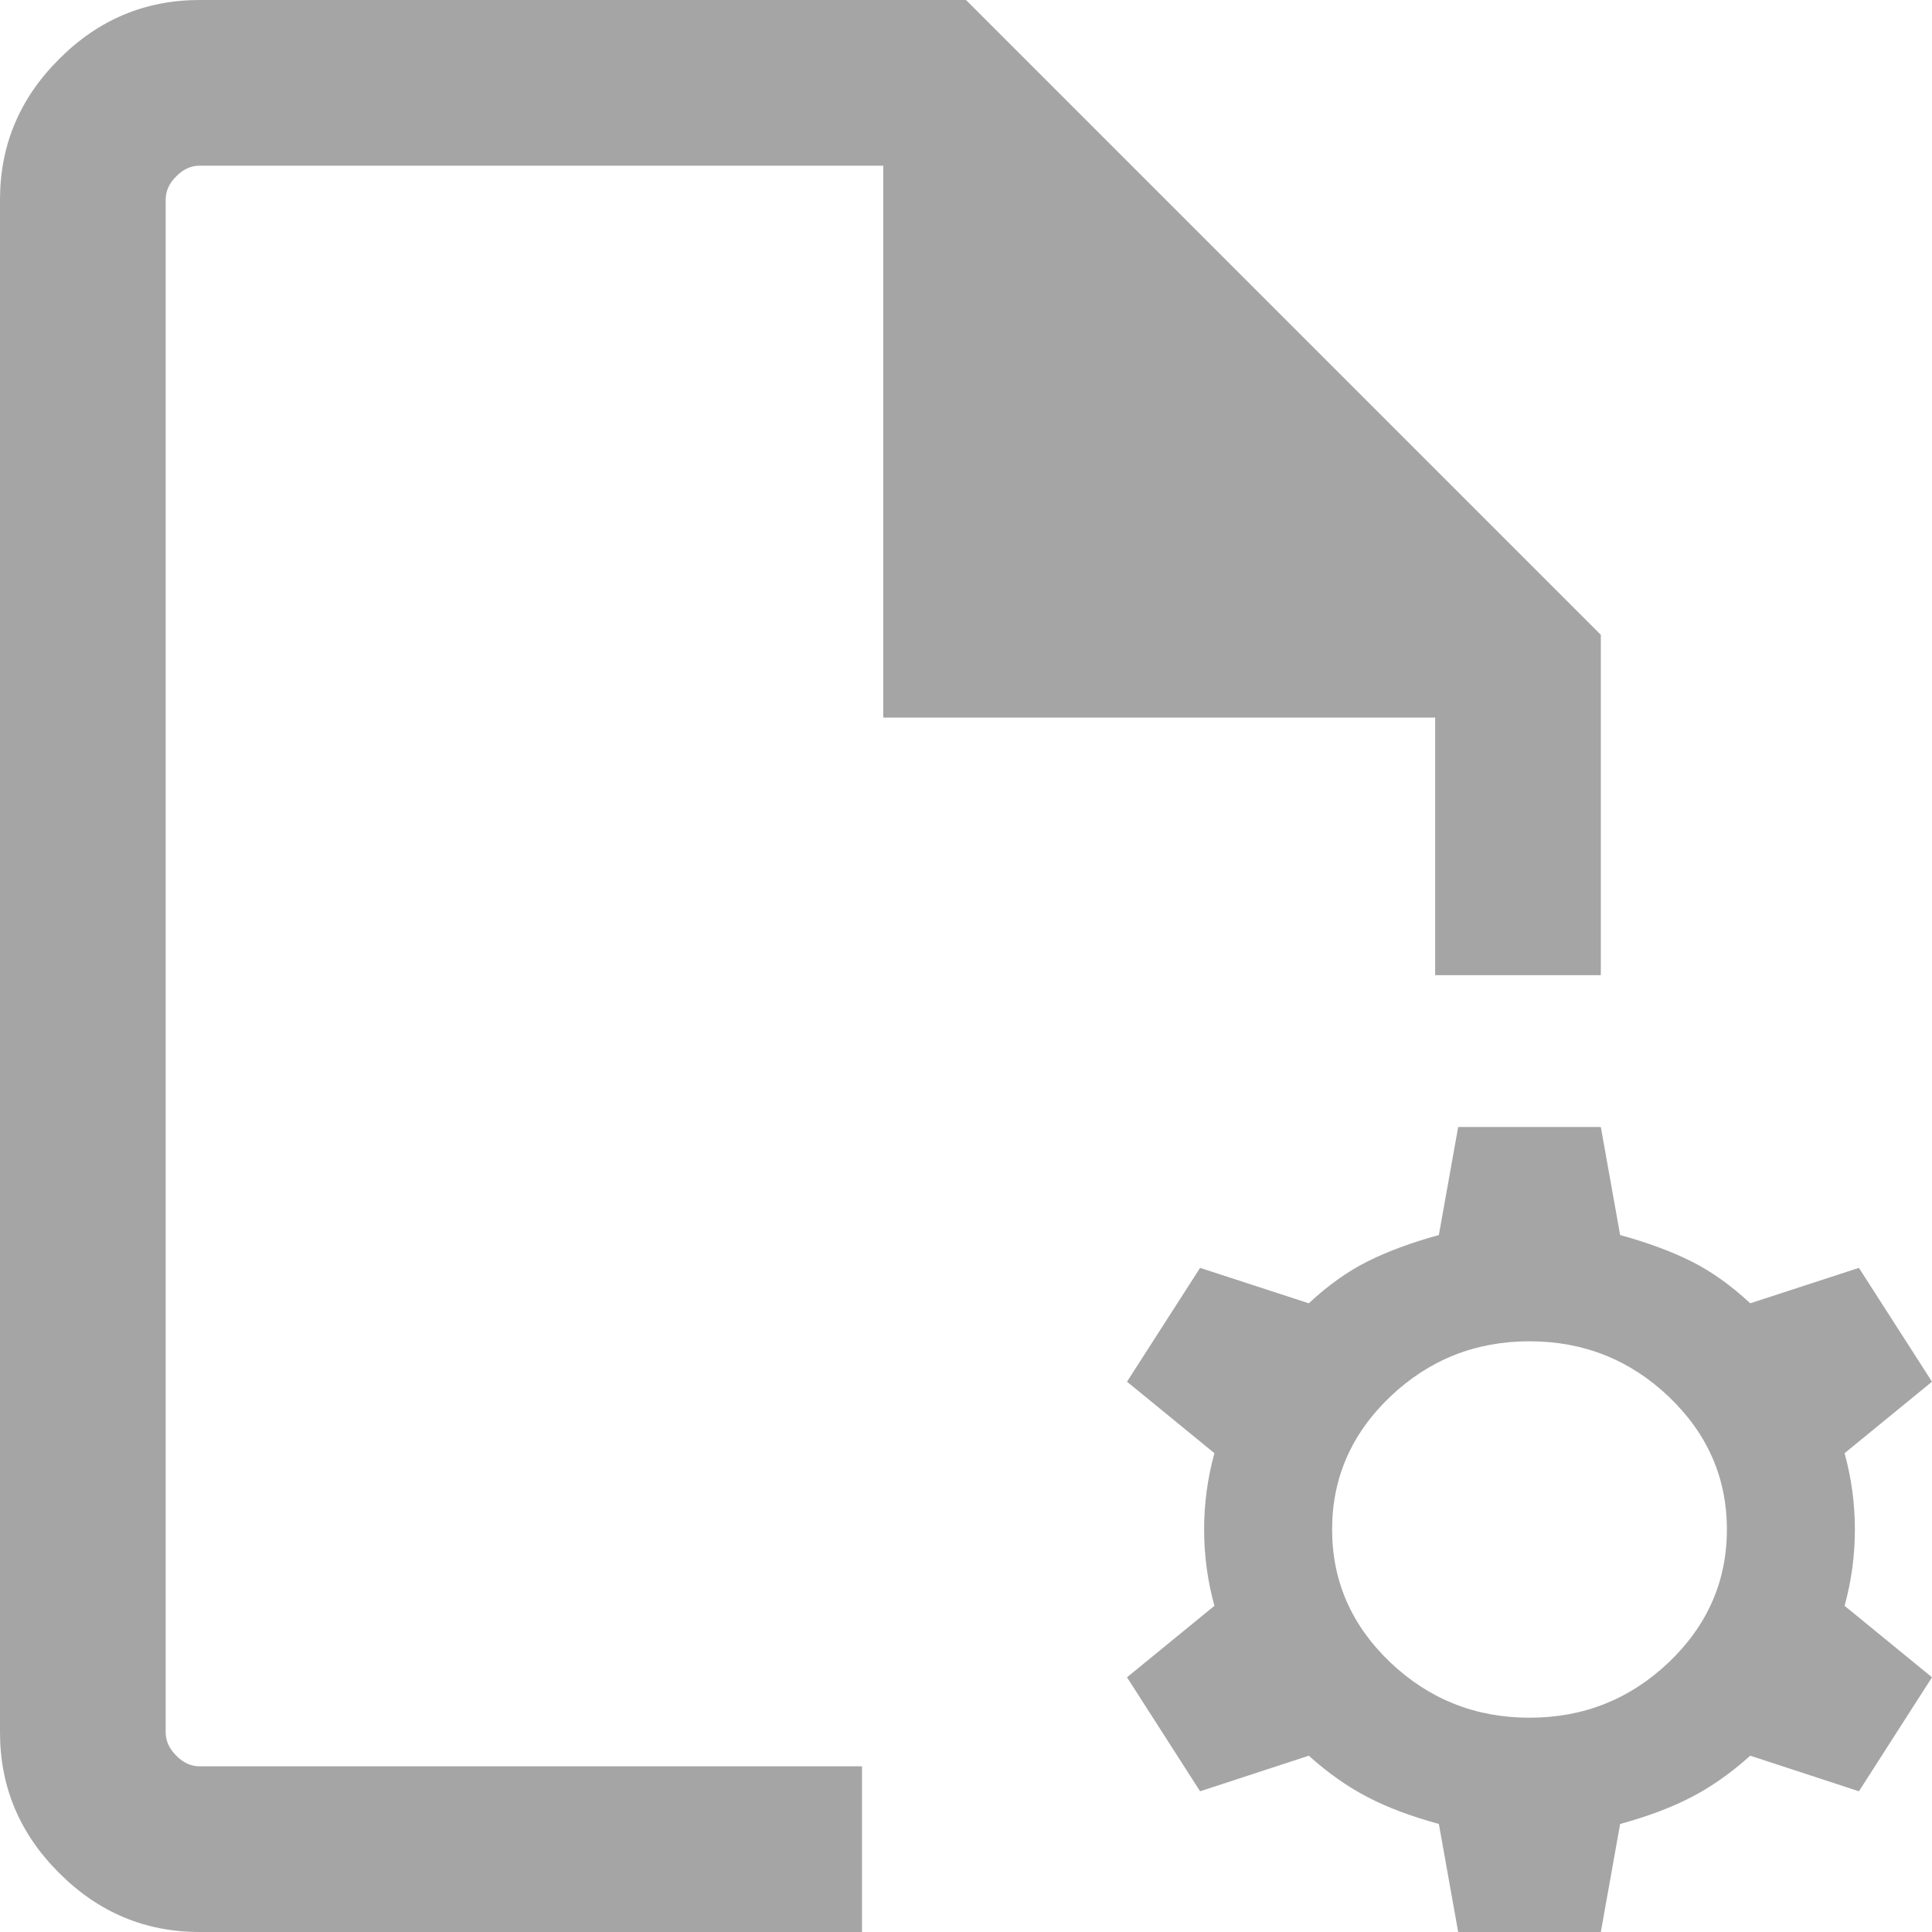 <svg width="12" height="12" viewBox="0 0 12 12" fill="none" xmlns="http://www.w3.org/2000/svg">
<path d="M1.24 12C0.902 12 0.611 11.878 0.367 11.633C0.122 11.389 0 11.098 0 10.76V1.24C0 0.902 0.122 0.611 0.367 0.367C0.611 0.122 0.902 0 1.24 0H6L9.943 3.943V6.057H8.914V4.457H5.486V1.029H1.24C1.187 1.029 1.138 1.051 1.095 1.095C1.051 1.138 1.029 1.187 1.029 1.24V10.76C1.029 10.813 1.051 10.861 1.095 10.905C1.138 10.949 1.187 10.971 1.24 10.971H5.354V12H1.24Z" 
fill="#A5A5A5"/>
<path d="M9.5 10.669C9.836 10.669 10.124 10.554 10.365 10.325C10.606 10.095 10.726 9.82 10.726 9.5C10.726 9.18 10.606 8.905 10.365 8.675C10.124 8.446 9.836 8.331 9.5 8.331C9.164 8.331 8.876 8.446 8.635 8.675C8.394 8.905 8.274 9.18 8.274 9.5C8.274 9.82 8.394 10.095 8.635 10.325C8.876 10.554 9.164 10.669 9.5 10.669ZM9.057 12L8.937 11.329C8.766 11.282 8.618 11.227 8.494 11.162C8.37 11.098 8.248 11.012 8.129 10.905L7.454 11.126L7 10.418L7.543 9.974C7.5 9.818 7.479 9.66 7.479 9.5C7.479 9.34 7.5 9.182 7.543 9.026L7 8.582L7.454 7.875L8.129 8.095C8.248 7.984 8.37 7.897 8.494 7.835C8.618 7.773 8.766 7.718 8.937 7.671L9.057 7H9.943L10.063 7.671C10.234 7.718 10.382 7.773 10.506 7.835C10.63 7.897 10.752 7.984 10.871 8.095L11.546 7.875L12 8.582L11.457 9.026C11.5 9.182 11.521 9.34 11.521 9.5C11.521 9.66 11.5 9.818 11.457 9.974L12 10.418L11.546 11.126L10.871 10.905C10.752 11.012 10.63 11.098 10.506 11.162C10.382 11.227 10.234 11.282 10.063 11.329L9.943 12H9.057Z" 
fill="#A5A5A5"/>
</svg>
